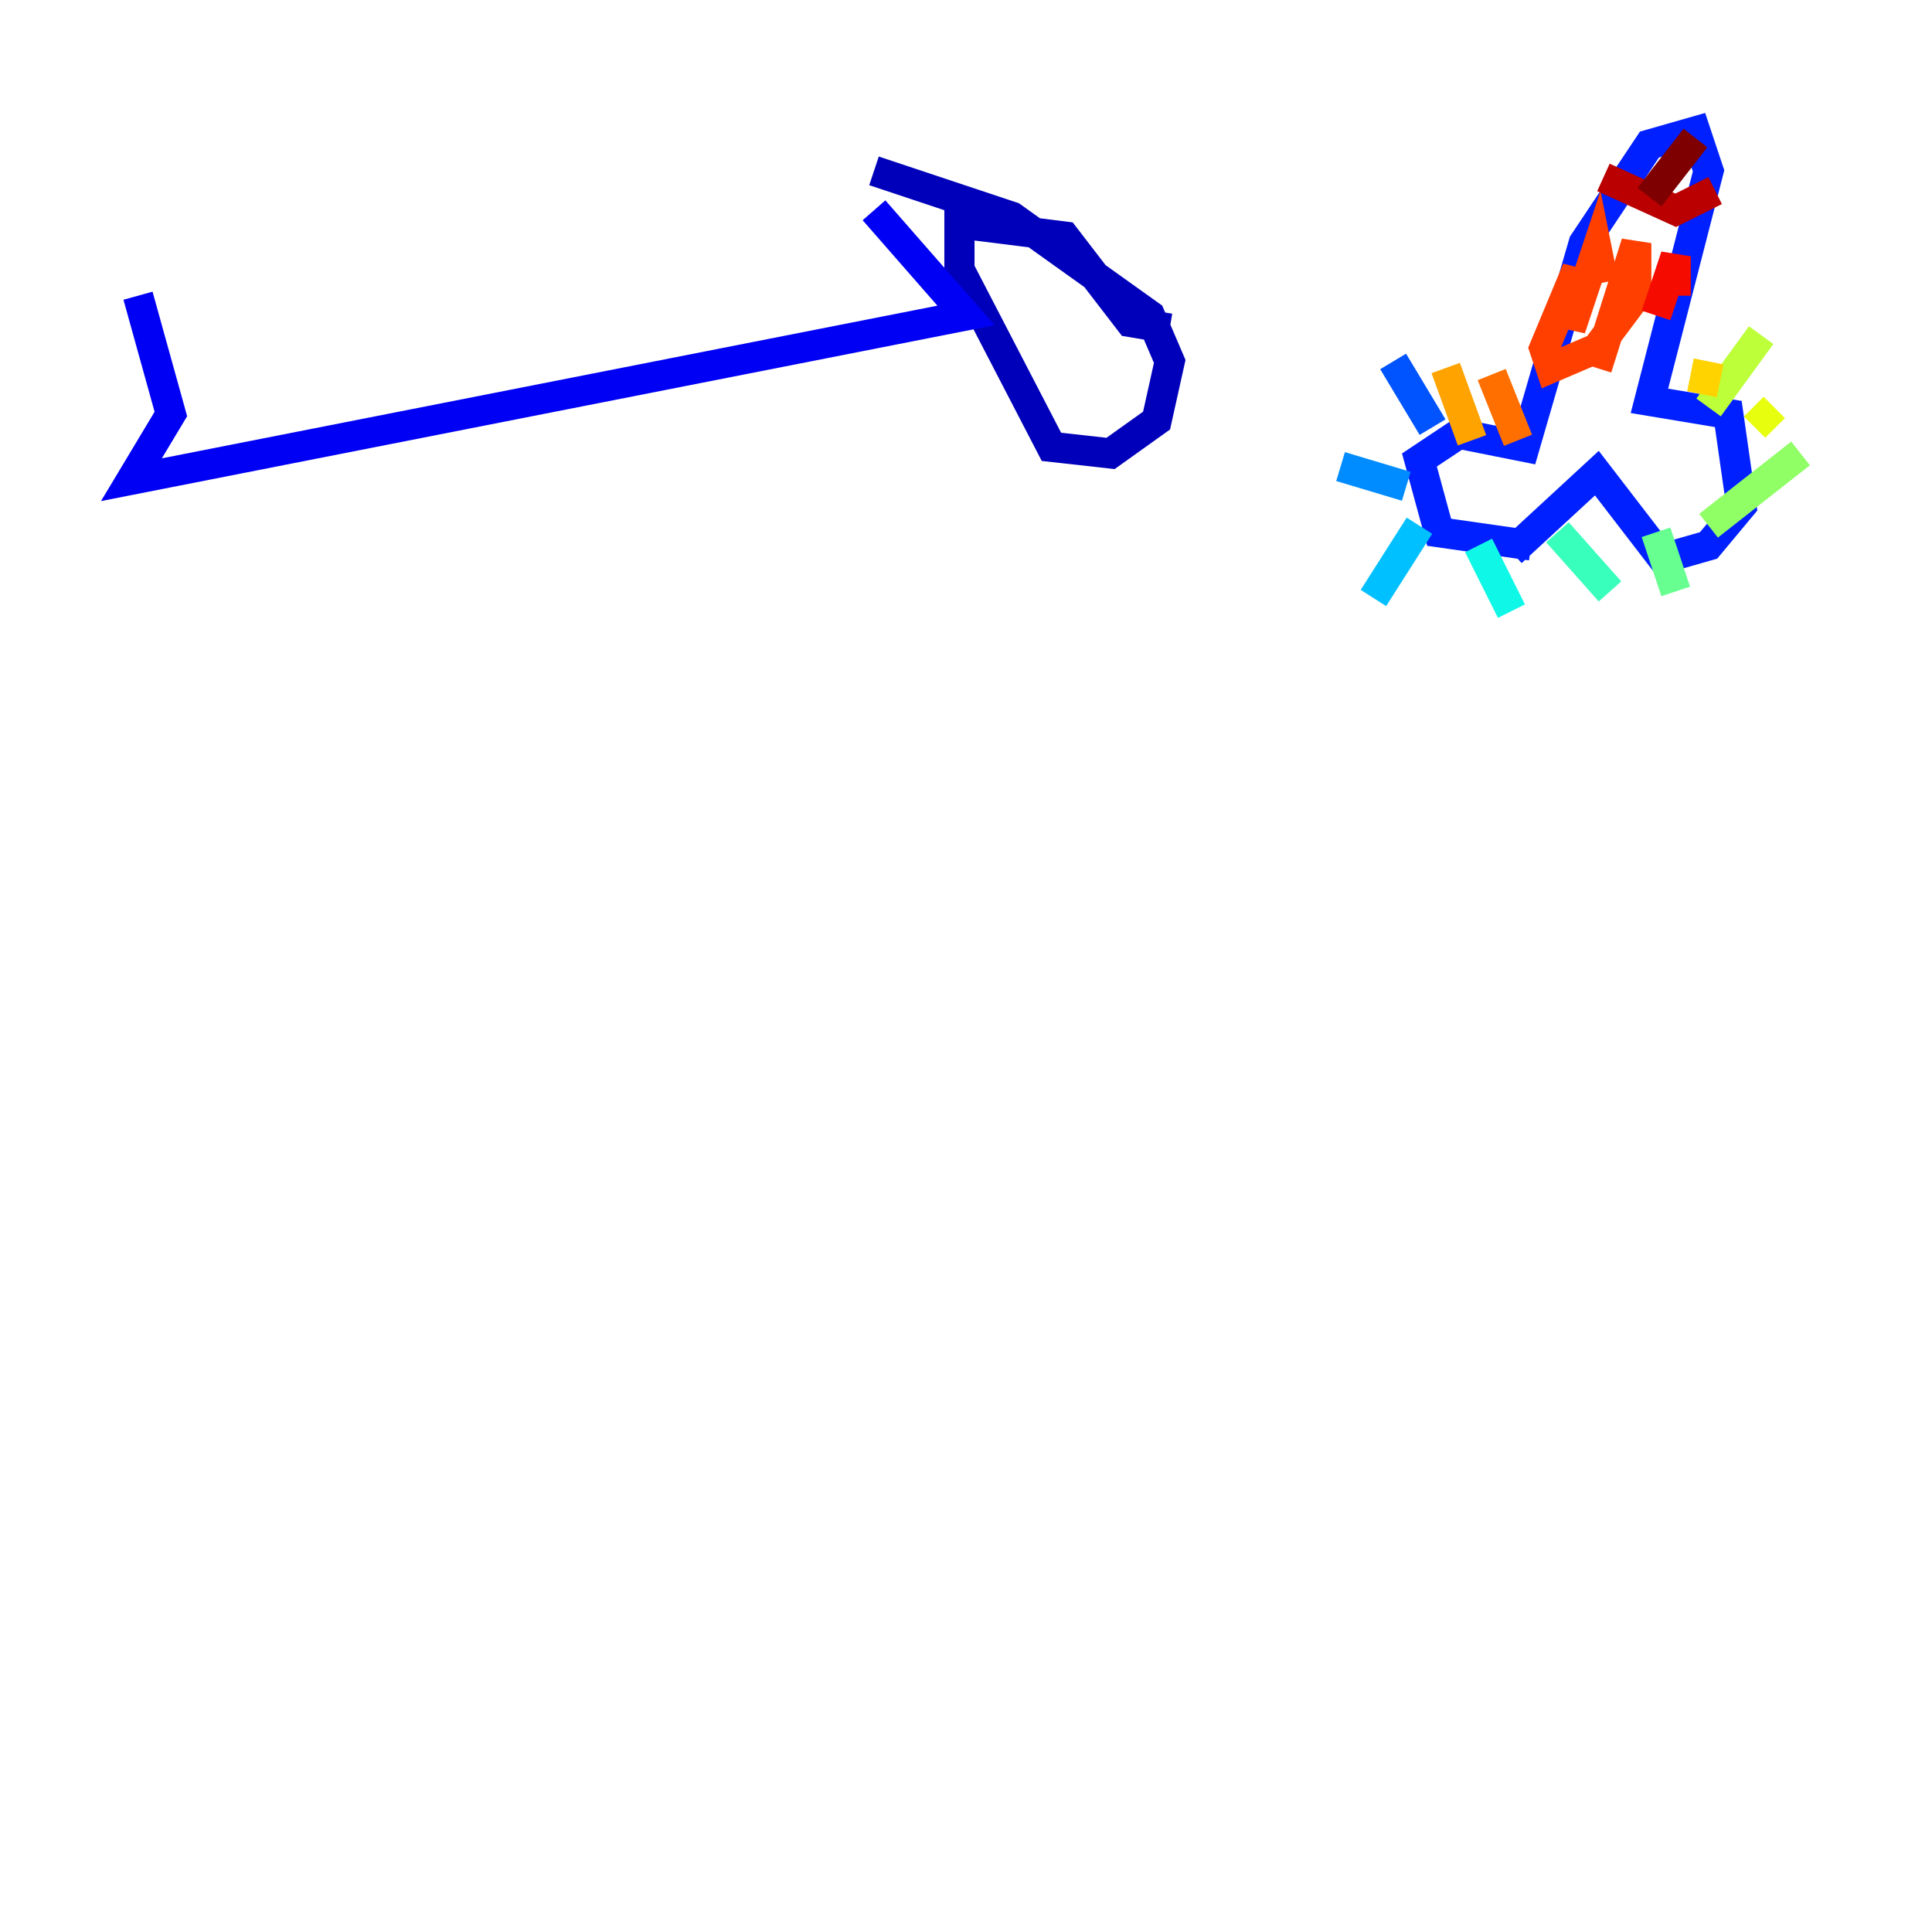<?xml version="1.0" encoding="utf-8" ?>
<svg baseProfile="tiny" height="128" version="1.2" viewBox="0,0,128,128" width="128" xmlns="http://www.w3.org/2000/svg" xmlns:ev="http://www.w3.org/2001/xml-events" xmlns:xlink="http://www.w3.org/1999/xlink"><defs /><polyline fill="none" points="75.32,16.98 75.32,16.98" stroke="#00007f" stroke-width="2" /><polyline fill="none" points="77.497,21.769 74.884,21.333 70.531,15.674 63.565,14.803 63.565,17.85 69.66,29.605 73.578,30.041 76.626,27.864 77.497,23.946 76.191,20.898 67.048,14.367 57.905,11.32" stroke="#0000ba" stroke-width="2" /><polyline fill="none" points="57.905,13.932 64.0,20.898 8.707,31.782 11.32,27.429 9.143,19.592" stroke="#0000f5" stroke-width="2" /><polyline fill="none" points="101.442,36.136 95.347,35.265 94.041,30.476 96.653,28.735 101.007,29.605 104.925,16.109 109.279,9.578 112.326,8.707 113.197,11.32 109.279,26.558 114.503,27.429 115.374,33.524 113.197,36.136 110.15,37.007 105.796,31.347 100.136,36.571" stroke="#0020ff" stroke-width="2" /><polyline fill="none" points="94.912,28.299 92.299,23.946" stroke="#0054ff" stroke-width="2" /><polyline fill="none" points="93.17,32.218 88.816,30.912" stroke="#008cff" stroke-width="2" /><polyline fill="none" points="94.041,34.83 90.993,39.619" stroke="#00c0ff" stroke-width="2" /><polyline fill="none" points="97.959,36.136 100.136,40.49" stroke="#0ff8e7" stroke-width="2" /><polyline fill="none" points="103.184,35.265 106.667,39.184" stroke="#39ffbd" stroke-width="2" /><polyline fill="none" points="109.714,35.265 111.02,39.184" stroke="#66ff90" stroke-width="2" /><polyline fill="none" points="113.197,34.83 119.293,30.041" stroke="#90ff66" stroke-width="2" /><polyline fill="none" points="113.197,26.993 116.68,22.204" stroke="#bdff39" stroke-width="2" /><polyline fill="none" points="116.245,28.299 117.551,26.993" stroke="#e7ff0f" stroke-width="2" /><polyline fill="none" points="112.762,26.122 113.197,23.946" stroke="#ffd300" stroke-width="2" /><polyline fill="none" points="97.524,29.17 95.782,24.381" stroke="#ffa300" stroke-width="2" /><polyline fill="none" points="100.571,29.17 98.83,24.816" stroke="#ff6f00" stroke-width="2" /><polyline fill="none" points="105.796,24.381 108.408,16.109 108.408,19.592 105.796,23.075 102.748,24.381 102.313,23.075 104.49,17.85 104.054,21.769 105.796,16.544 106.231,18.721" stroke="#ff3f00" stroke-width="2" /><polyline fill="none" points="109.714,20.898 111.02,16.98 111.02,19.592" stroke="#f50b00" stroke-width="2" /><polyline fill="none" points="106.231,11.755 111.02,13.932 113.633,12.626" stroke="#ba0000" stroke-width="2" /><polyline fill="none" points="112.326,9.143 109.279,13.061" stroke="#7f0000" stroke-width="2" /></svg>